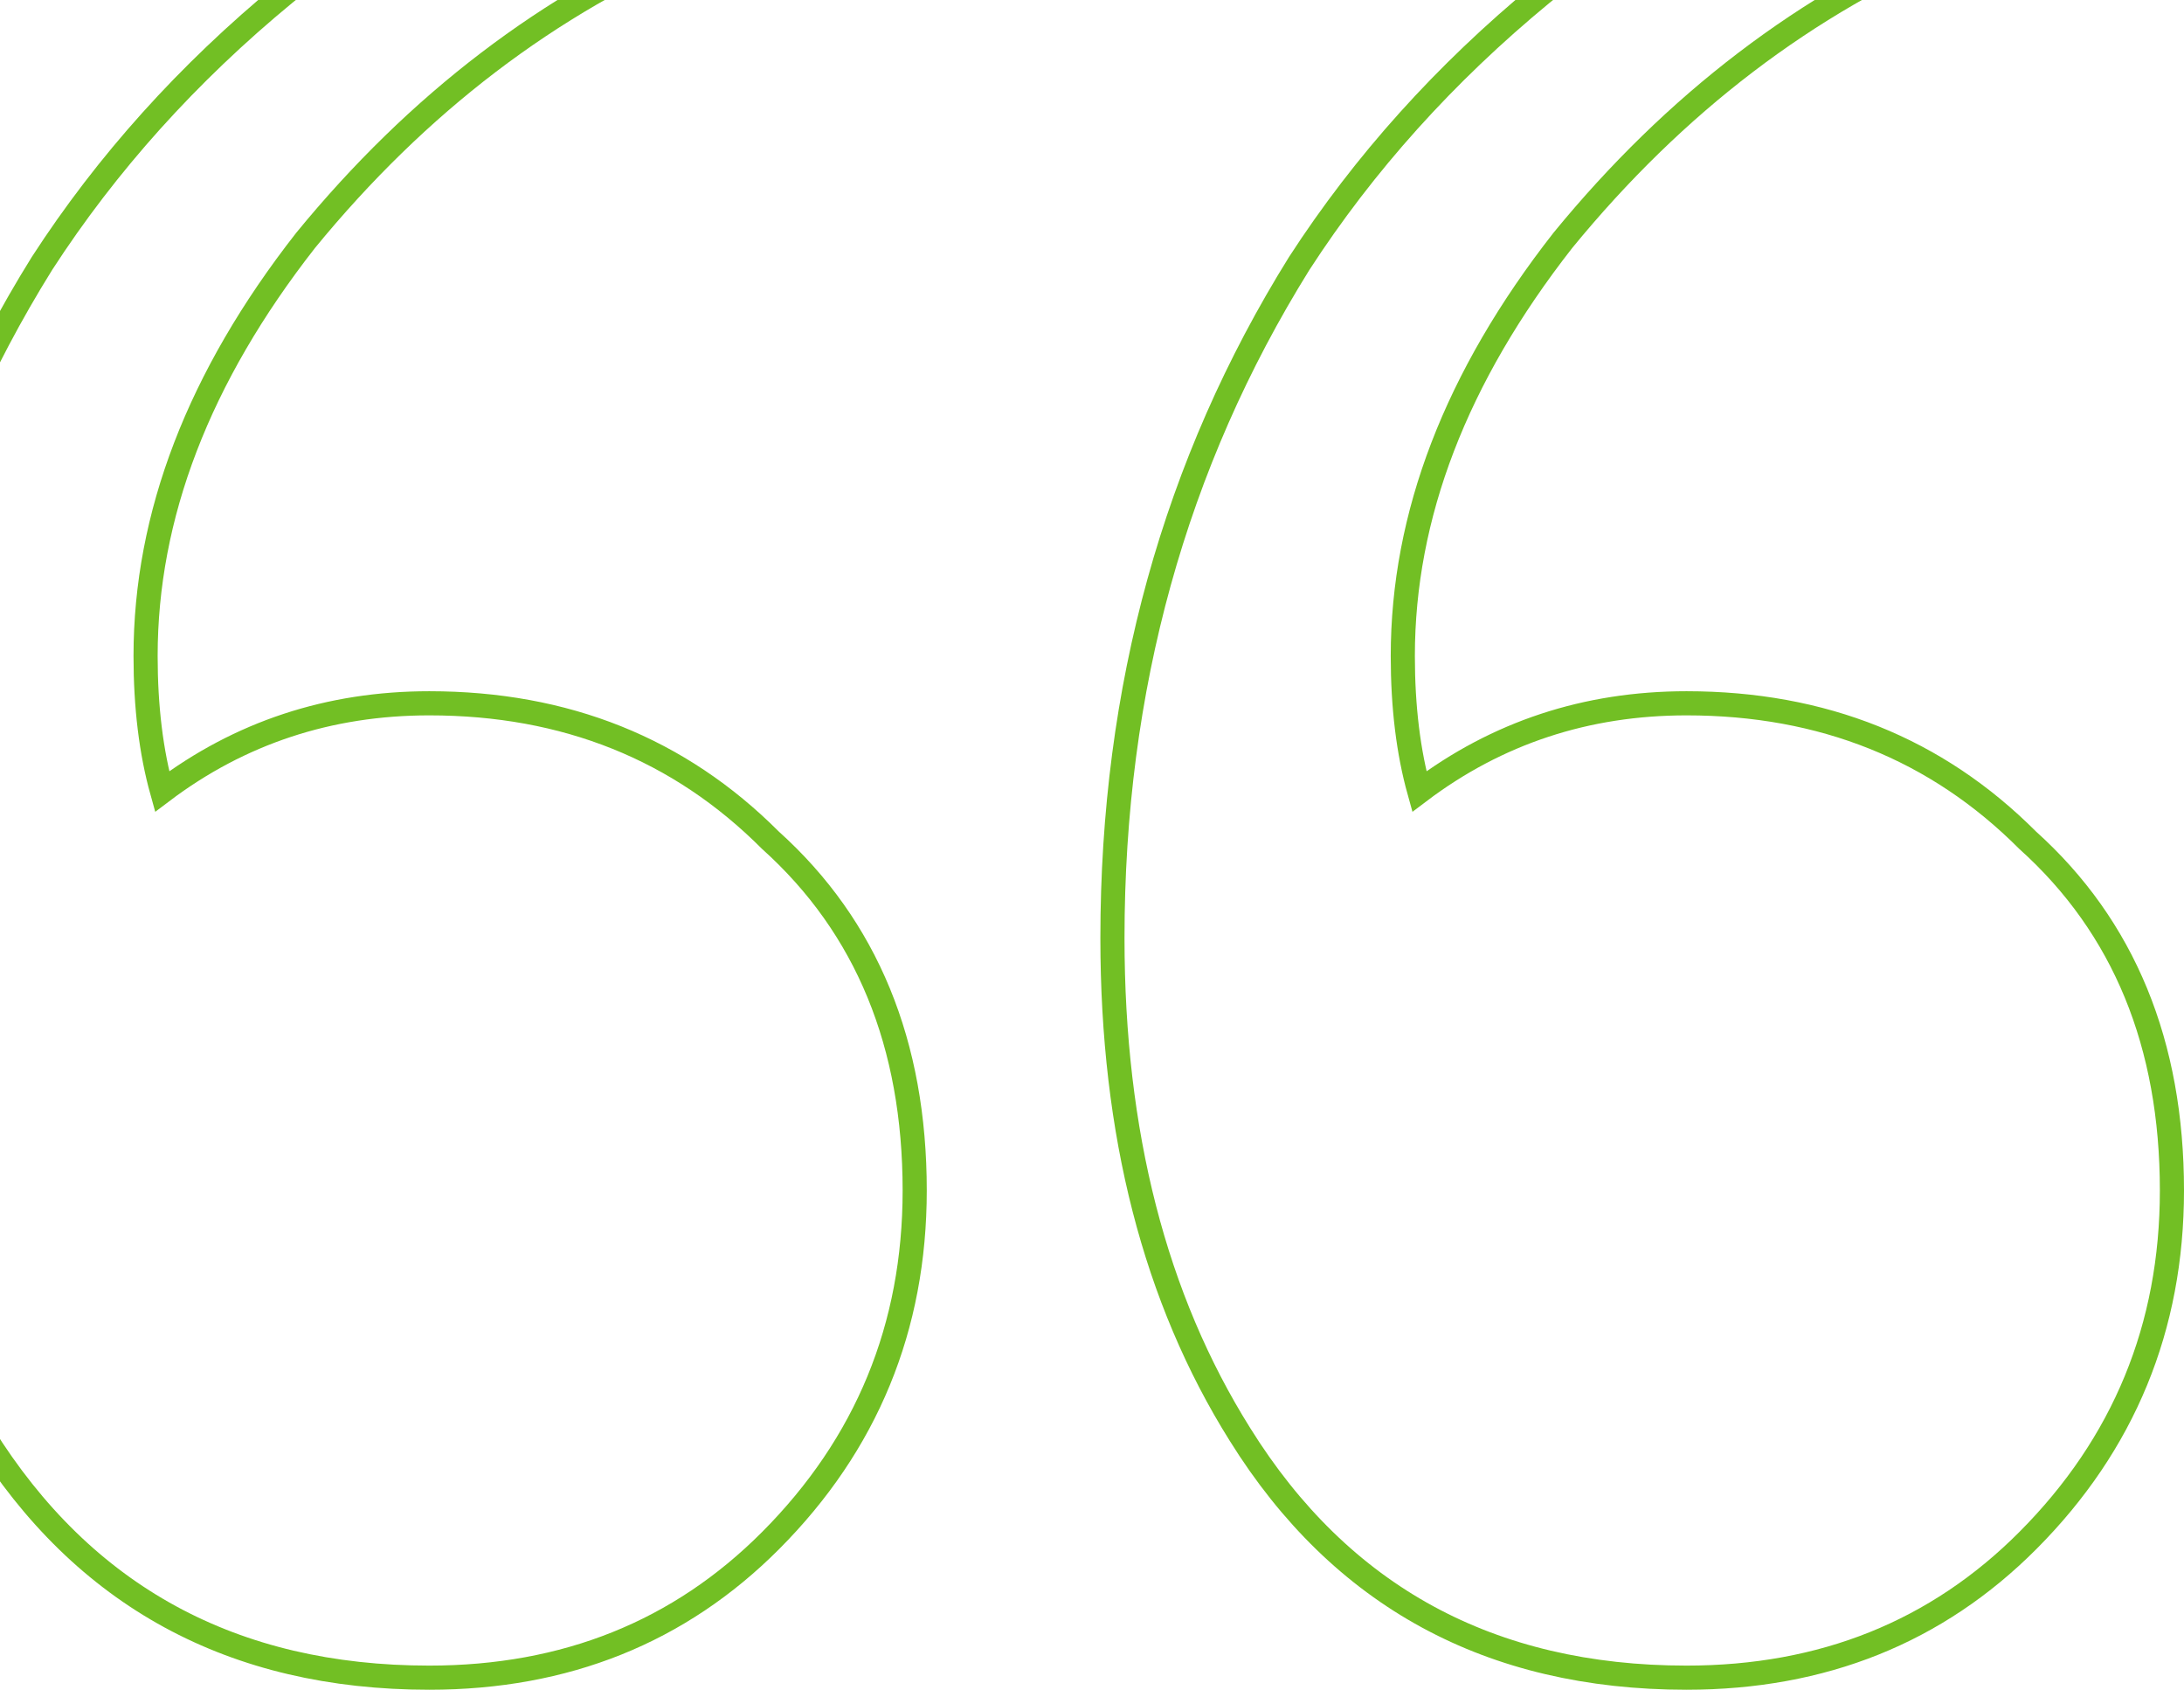 <svg width="181" height="140" viewBox="0 0 181 140" fill="none" xmlns="http://www.w3.org/2000/svg">
<path d="M117.627 65.578C116.719 62.322 116.258 58.582 116.258 54.349C116.258 42.731 120.644 31.258 129.523 19.915C138.824 8.553 149.725 0.254 162.227 -5.007L163.209 -5.42L162.734 -6.375L157.218 -17.446L156.784 -18.316L155.902 -17.907C134.518 -8.003 118.422 5.232 107.677 21.821L107.672 21.829L107.667 21.836C97.347 38.407 92.194 57.045 92.194 77.722C92.194 93.859 95.699 107.585 102.765 118.848C111.126 132.272 123.507 139 139.774 139C151.055 139 160.509 135.216 168.063 127.634C176.015 119.655 180 109.969 180 98.635C180 86.514 176.035 76.802 168.044 69.616C160.492 62.048 151.045 58.27 139.774 58.27C131.471 58.27 124.077 60.708 117.627 65.578ZM13.434 65.578C12.526 62.322 12.065 58.582 12.065 54.349C12.065 42.731 16.45 31.258 25.329 19.915C34.631 8.553 45.532 0.254 58.033 -5.007L59.016 -5.42L58.54 -6.375L53.024 -17.446L52.591 -18.316L51.709 -17.907C30.325 -8.003 14.228 5.232 3.483 21.821L3.478 21.829L3.474 21.836C-6.846 38.407 -12 57.045 -12 77.722C-12 93.859 -8.495 107.584 -1.429 118.847C6.932 132.272 19.313 139 35.581 139C46.861 139 56.315 135.216 63.87 127.634C71.821 119.655 75.806 109.969 75.806 98.635C75.806 86.514 71.841 76.802 63.85 69.616C56.299 62.048 46.852 58.27 35.581 58.27C27.277 58.27 19.884 60.708 13.434 65.578Z" stroke="#72BF24" stroke-width="2"/>
</svg>
